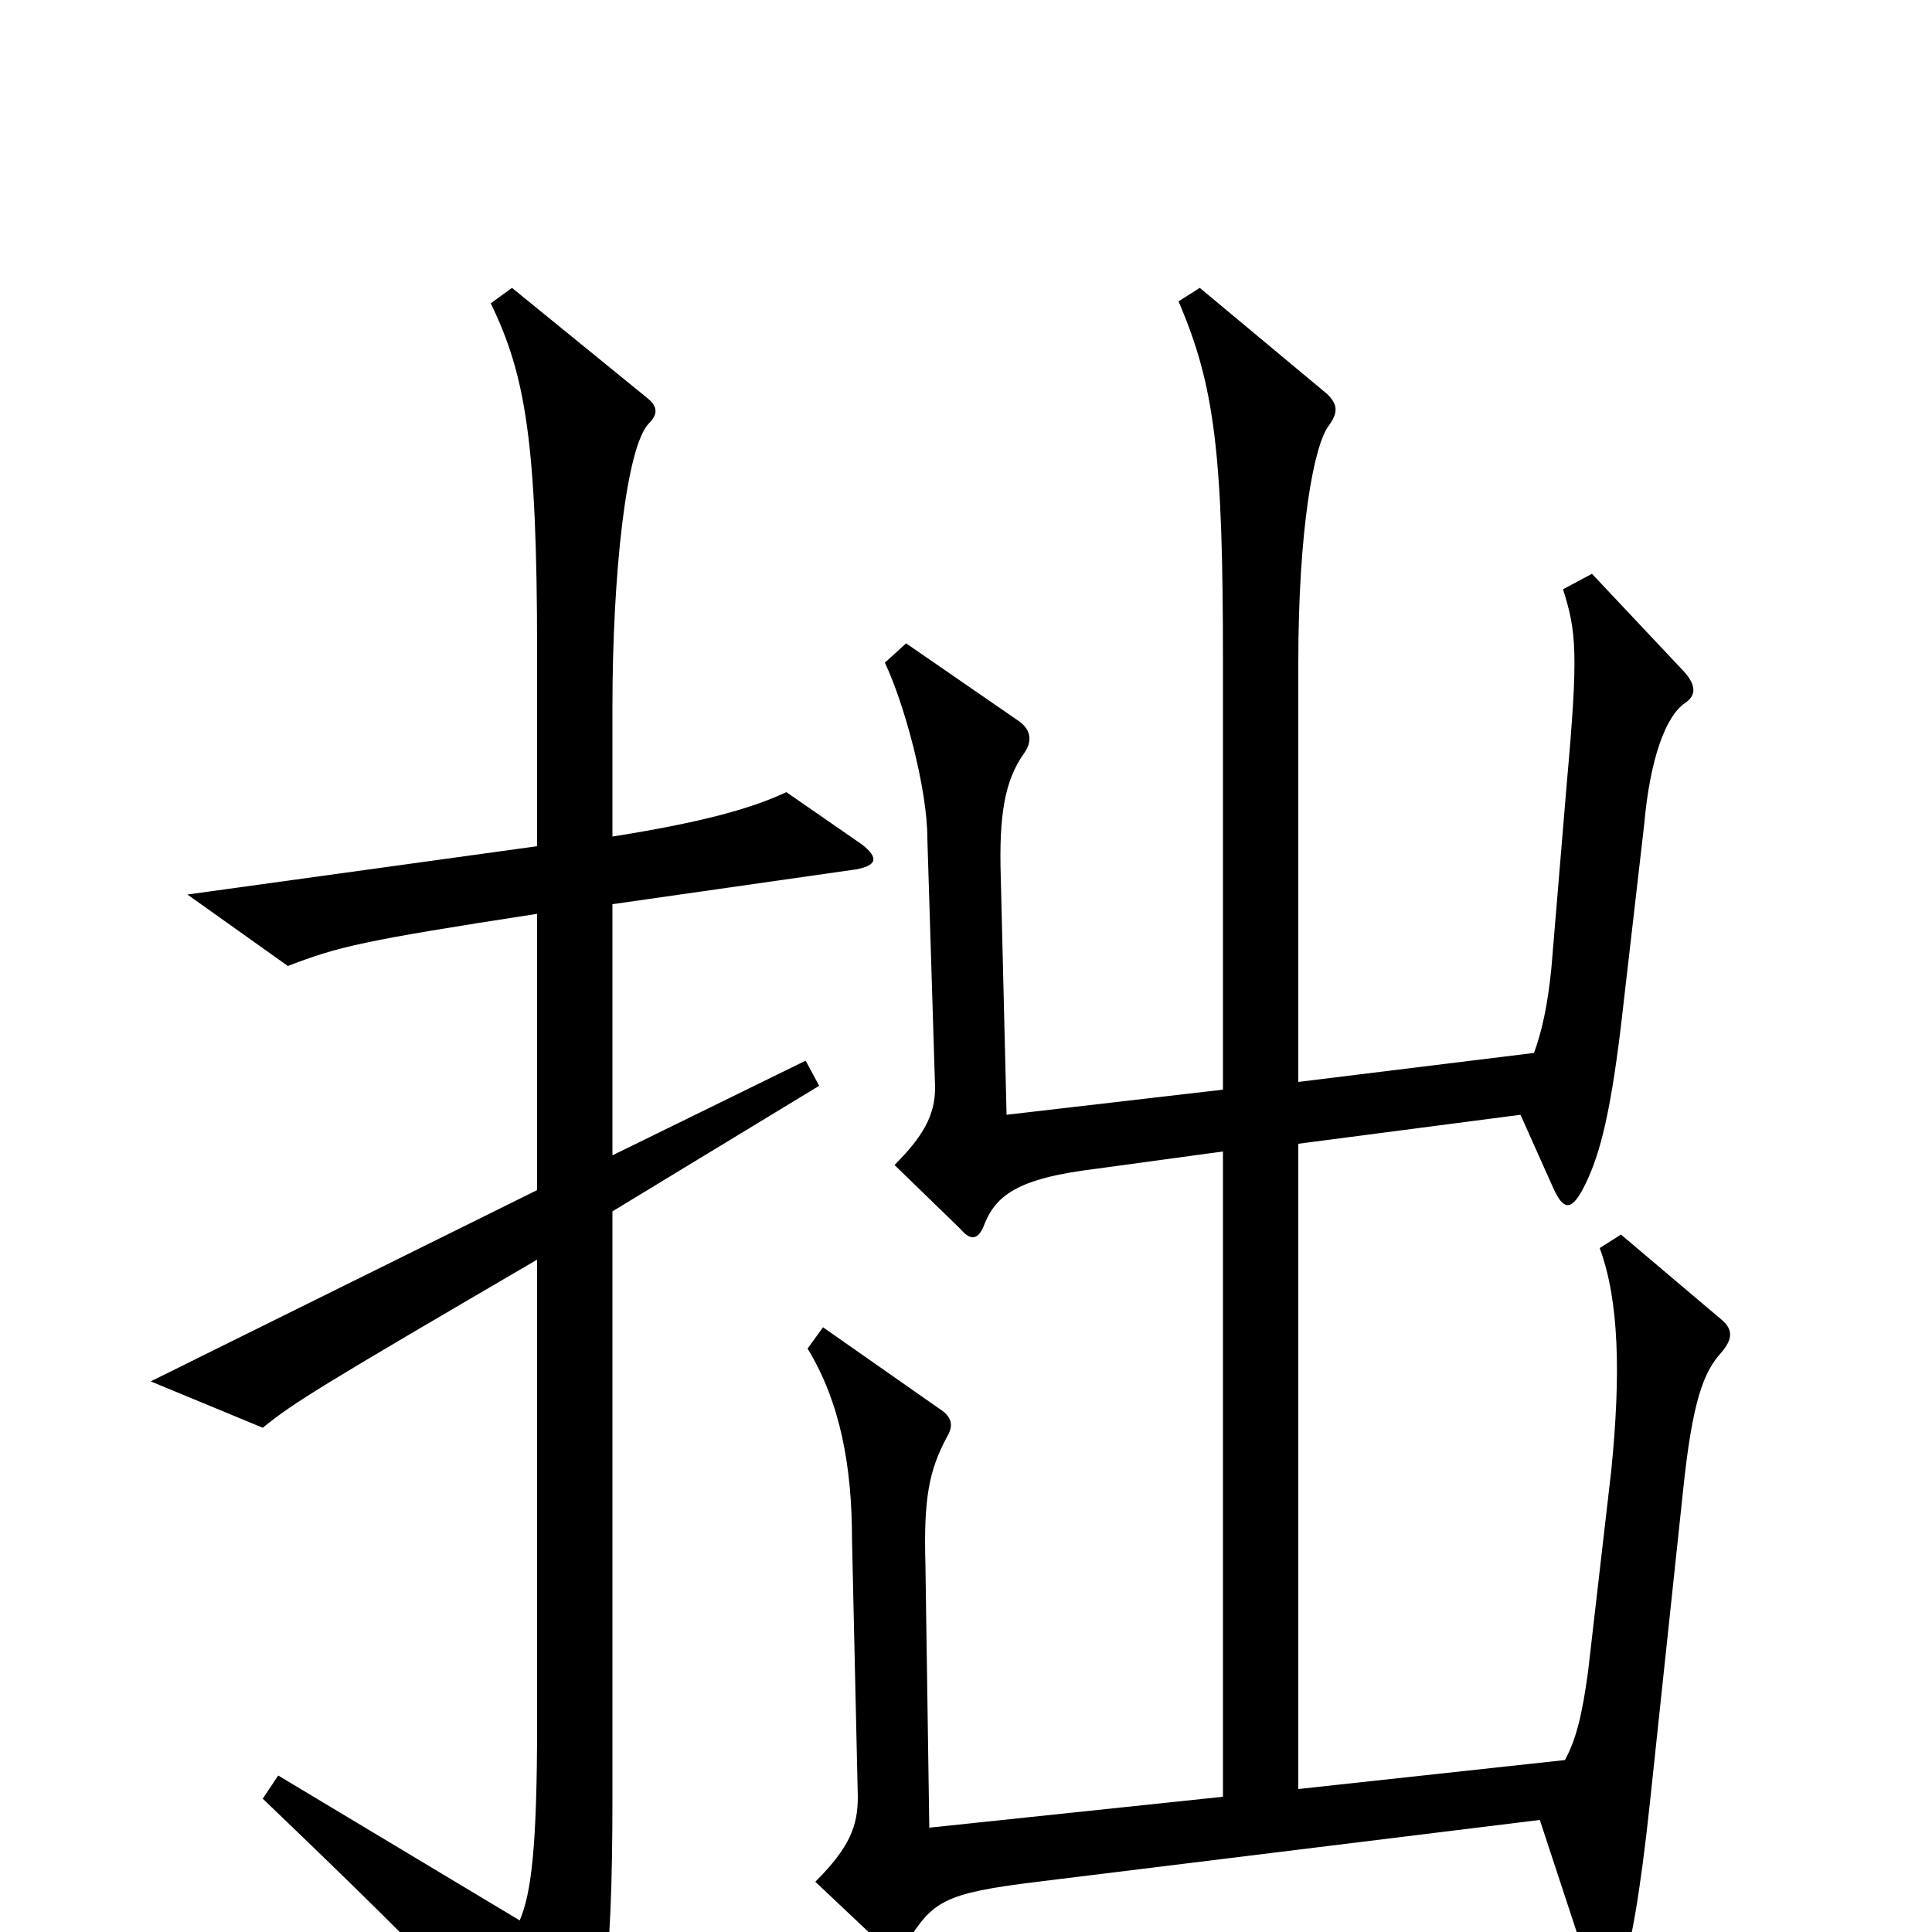 <svg xmlns="http://www.w3.org/2000/svg" viewBox="0 -1000 1000 1000">
	<path fill="#000000" d="M891 -300C897 -307 897 -312 891 -317L839 -361L828 -354C838 -327 839 -289 834 -239L822 -135C819 -113 816 -100 810 -89L672 -74V-408L787 -423L804 -385C809 -374 813 -373 819 -384C827 -399 833 -419 839 -469L851 -573C854 -607 862 -629 872 -636C878 -640 878 -645 872 -652L824 -703L809 -695C816 -673 817 -662 811 -595L803 -499C801 -479 798 -466 794 -455L672 -440V-657C672 -726 680 -770 688 -780C693 -787 692 -791 687 -796L621 -851L610 -844C629 -800 633 -764 633 -658V-436L521 -423L518 -546C517 -578 520 -596 530 -610C535 -617 533 -623 527 -627L469 -667L458 -657C468 -636 480 -592 480 -566L484 -437C484 -423 478 -412 463 -397L497 -364C502 -358 506 -358 509 -365C515 -381 526 -390 567 -395L633 -404V-70L481 -54L479 -190C478 -225 481 -239 490 -256C493 -261 494 -266 486 -271L426 -313L418 -302C435 -274 441 -241 441 -203L444 -70C444 -55 440 -44 422 -26L457 7C462 11 466 11 469 6C483 -16 488 -20 537 -26L797 -58L823 21C828 35 834 36 839 22C844 8 849 -20 854 -67L871 -227C876 -276 882 -290 891 -300ZM446 -563L407 -590C388 -581 361 -574 317 -567V-634C317 -702 324 -769 336 -781C341 -786 340 -790 335 -794L265 -851L254 -843C272 -806 278 -771 278 -662V-562L97 -537L149 -500C175 -510 187 -513 278 -527V-384L78 -285L136 -261C152 -274 165 -282 278 -348V-108C278 -44 275 -20 269 -6L144 -81L136 -69C231 22 253 46 281 85C287 93 292 93 296 85C312 55 317 22 317 -70V-373L424 -438L417 -451L317 -402V-532L443 -550C454 -552 455 -556 446 -563Z"/>
</svg>